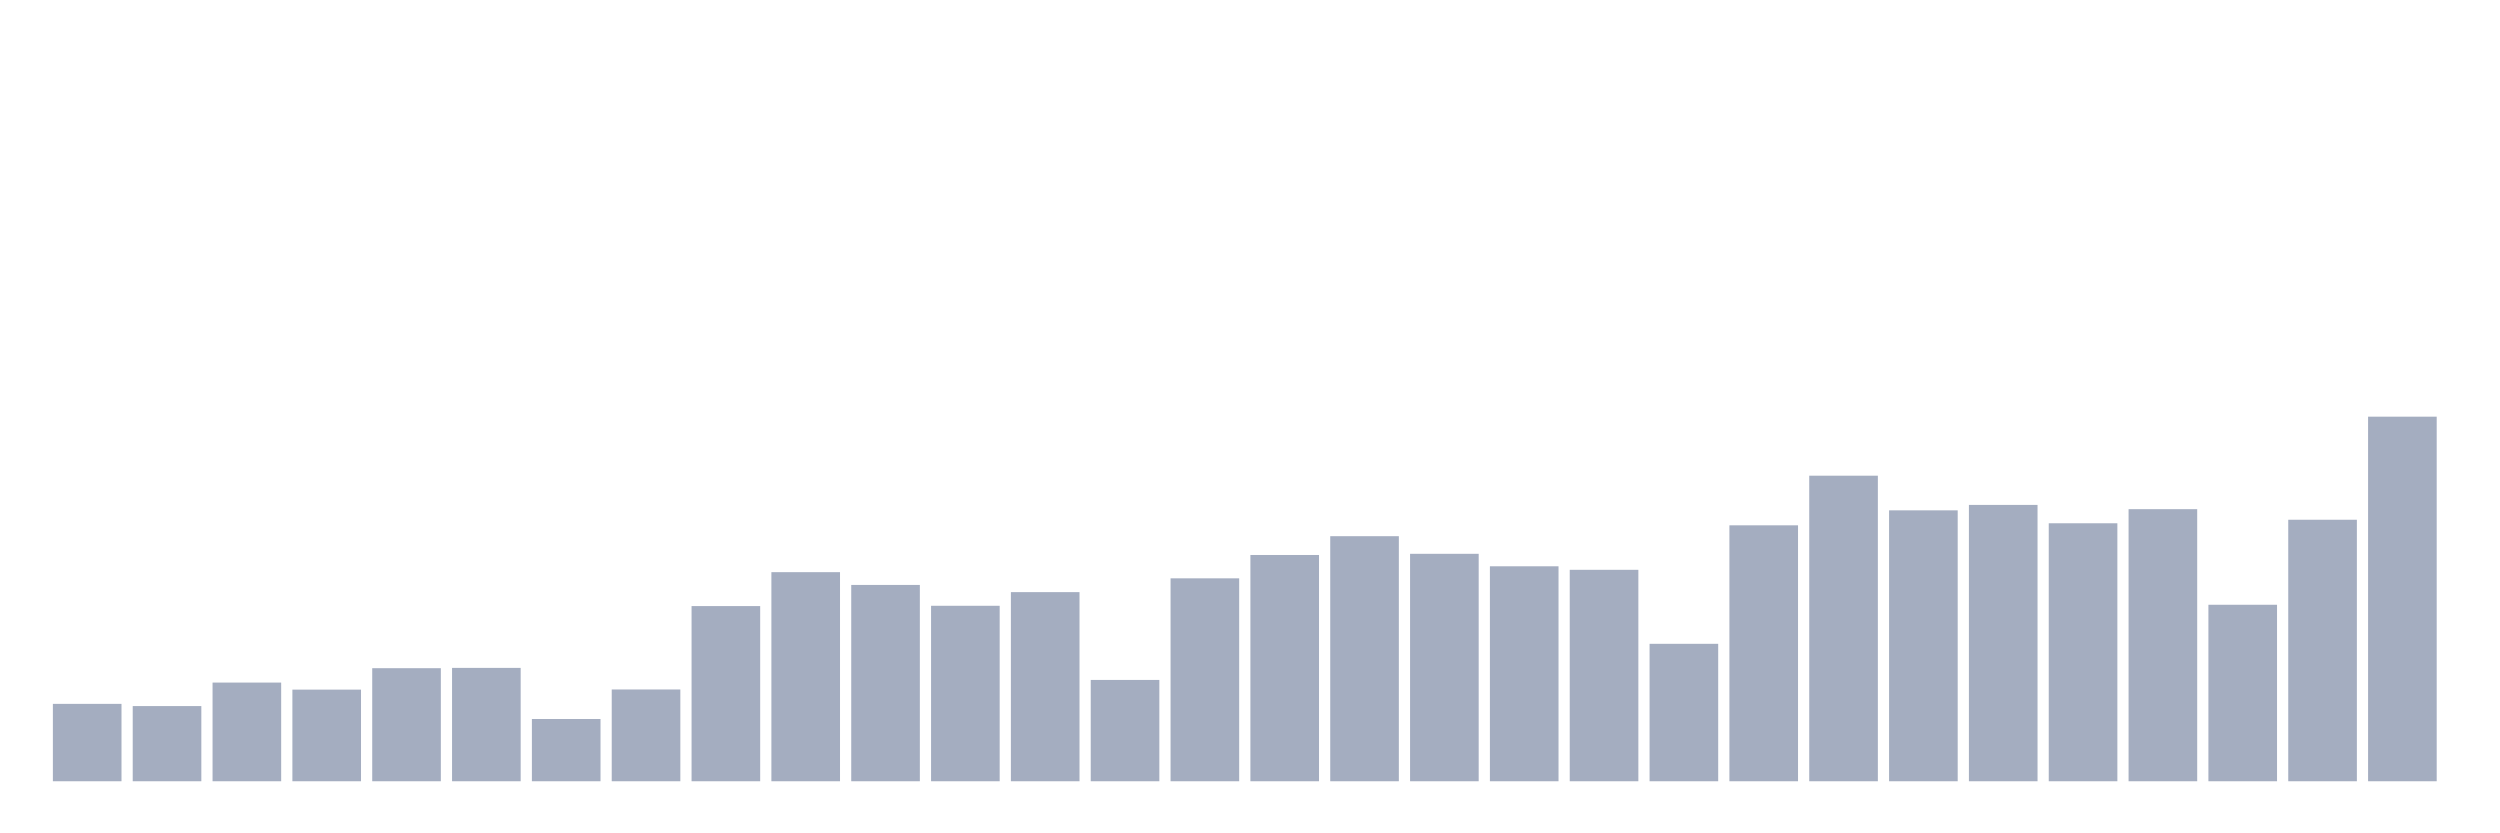 <svg xmlns="http://www.w3.org/2000/svg" viewBox="0 0 480 160"><g transform="translate(10,10)"><rect class="bar" x="0.153" width="13.175" y="125.143" height="14.857" fill="rgb(164,173,192)"></rect><rect class="bar" x="15.482" width="13.175" y="125.566" height="14.434" fill="rgb(164,173,192)"></rect><rect class="bar" x="30.81" width="13.175" y="121.055" height="18.945" fill="rgb(164,173,192)"></rect><rect class="bar" x="46.138" width="13.175" y="122.408" height="17.592" fill="rgb(164,173,192)"></rect><rect class="bar" x="61.466" width="13.175" y="118.292" height="21.708" fill="rgb(164,173,192)"></rect><rect class="bar" x="76.794" width="13.175" y="118.236" height="21.764" fill="rgb(164,173,192)"></rect><rect class="bar" x="92.123" width="13.175" y="128.047" height="11.953" fill="rgb(164,173,192)"></rect><rect class="bar" x="107.451" width="13.175" y="122.38" height="17.62" fill="rgb(164,173,192)"></rect><rect class="bar" x="122.779" width="13.175" y="106.367" height="33.633" fill="rgb(164,173,192)"></rect><rect class="bar" x="138.107" width="13.175" y="99.855" height="40.145" fill="rgb(164,173,192)"></rect><rect class="bar" x="153.436" width="13.175" y="102.308" height="37.692" fill="rgb(164,173,192)"></rect><rect class="bar" x="168.764" width="13.175" y="106.311" height="33.689" fill="rgb(164,173,192)"></rect><rect class="bar" x="184.092" width="13.175" y="103.689" height="36.311" fill="rgb(164,173,192)"></rect><rect class="bar" x="199.42" width="13.175" y="120.548" height="19.452" fill="rgb(164,173,192)"></rect><rect class="bar" x="214.748" width="13.175" y="101.039" height="38.961" fill="rgb(164,173,192)"></rect><rect class="bar" x="230.077" width="13.175" y="96.557" height="43.443" fill="rgb(164,173,192)"></rect><rect class="bar" x="245.405" width="13.175" y="92.948" height="47.052" fill="rgb(164,173,192)"></rect><rect class="bar" x="260.733" width="13.175" y="96.331" height="43.669" fill="rgb(164,173,192)"></rect><rect class="bar" x="276.061" width="13.175" y="98.727" height="41.273" fill="rgb(164,173,192)"></rect><rect class="bar" x="291.39" width="13.175" y="99.404" height="40.596" fill="rgb(164,173,192)"></rect><rect class="bar" x="306.718" width="13.175" y="113.613" height="26.387" fill="rgb(164,173,192)"></rect><rect class="bar" x="322.046" width="13.175" y="90.862" height="49.138" fill="rgb(164,173,192)"></rect><rect class="bar" x="337.374" width="13.175" y="81.333" height="58.667" fill="rgb(164,173,192)"></rect><rect class="bar" x="352.702" width="13.175" y="87.986" height="52.014" fill="rgb(164,173,192)"></rect><rect class="bar" x="368.031" width="13.175" y="86.943" height="53.057" fill="rgb(164,173,192)"></rect><rect class="bar" x="383.359" width="13.175" y="90.467" height="49.533" fill="rgb(164,173,192)"></rect><rect class="bar" x="398.687" width="13.175" y="87.761" height="52.239" fill="rgb(164,173,192)"></rect><rect class="bar" x="414.015" width="13.175" y="106.114" height="33.886" fill="rgb(164,173,192)"></rect><rect class="bar" x="429.344" width="13.175" y="89.791" height="50.209" fill="rgb(164,173,192)"></rect><rect class="bar" x="444.672" width="13.175" y="70" height="70" fill="rgb(164,173,192)"></rect></g></svg>